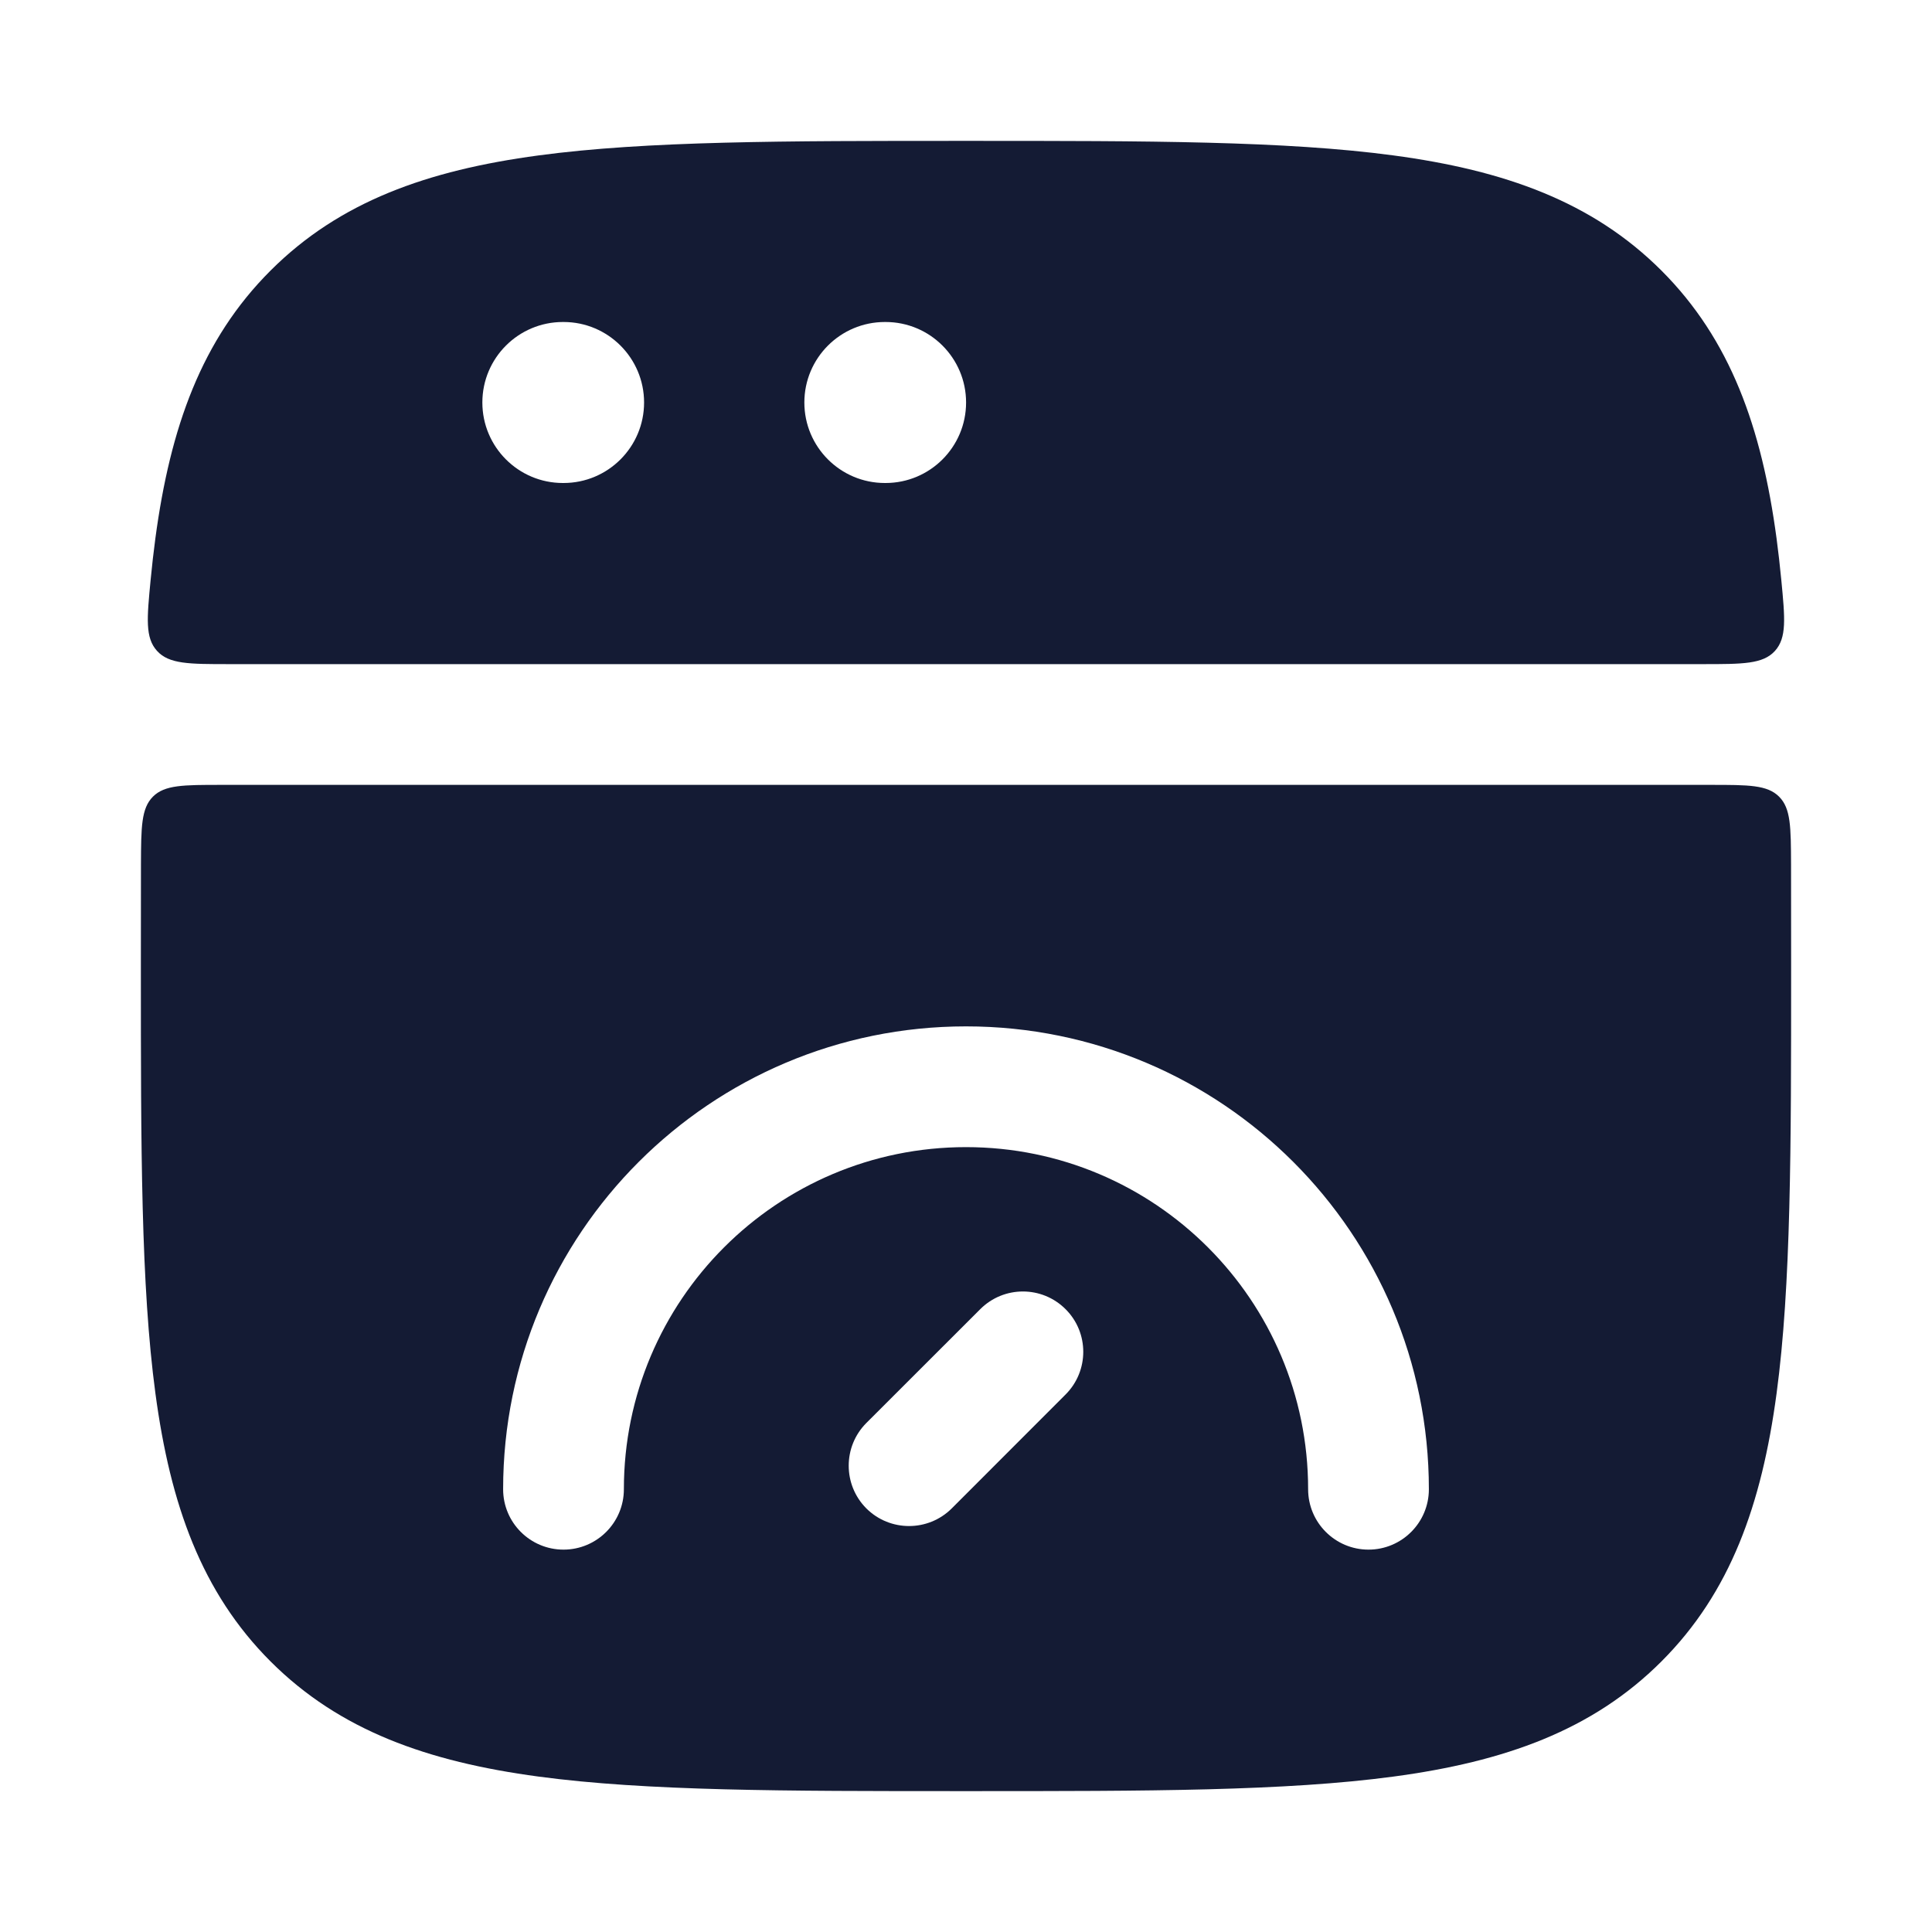 <svg width="24" height="24" viewBox="0 0 24 24" fill="none" xmlns="http://www.w3.org/2000/svg">
<path fill-rule="evenodd" clip-rule="evenodd" d="M12.057 1.75H11.943C9.752 1.75 8.031 1.75 6.688 1.931C5.311 2.116 4.219 2.503 3.361 3.361C2.502 4.219 2.115 5.311 1.93 6.688C1.908 6.854 1.888 7.027 1.871 7.205C1.825 7.683 1.802 7.922 1.951 8.086C2.1 8.25 2.349 8.25 2.847 8.25H21.153C21.651 8.25 21.9 8.25 22.049 8.086C22.197 7.922 22.174 7.683 22.128 7.205C22.111 7.027 22.091 6.854 22.069 6.688C21.884 5.311 21.497 4.219 20.639 3.361C19.78 2.503 18.688 2.116 17.312 1.931C15.968 1.75 14.248 1.75 12.057 1.75ZM2.746 9.75H21.254C21.721 9.75 21.954 9.75 22.1 9.896C22.247 10.042 22.247 10.274 22.249 10.737V10.737C22.25 11.123 22.25 11.524 22.25 11.943V12.057C22.25 14.248 22.25 15.969 22.069 17.312C21.884 18.689 21.497 19.781 20.639 20.639C19.781 21.497 18.689 21.884 17.312 22.069C15.969 22.25 14.248 22.25 12.057 22.25H11.943C9.752 22.25 8.031 22.25 6.688 22.069C5.311 21.884 4.219 21.497 3.361 20.639C2.503 19.781 2.116 18.689 1.931 17.312C1.75 15.969 1.75 14.248 1.75 12.057V11.943V11.943C1.75 11.524 1.75 11.122 1.751 10.737C1.753 10.274 1.754 10.042 1.9 9.896C2.046 9.75 2.279 9.75 2.746 9.75ZM5.992 5C5.992 4.448 6.44 4 6.992 4H7.001C7.553 4 8.001 4.448 8.001 5C8.001 5.552 7.553 6 7.001 6H6.992C6.44 6 5.992 5.552 5.992 5ZM10.992 4C10.44 4 9.992 4.448 9.992 5C9.992 5.552 10.44 6 10.992 6H11.001C11.553 6 12.001 5.552 12.001 5C12.001 4.448 11.553 4 11.001 4H10.992ZM12 14.25C9.653 14.25 7.75 16.153 7.75 18.5C7.75 18.914 7.414 19.25 7 19.25C6.586 19.25 6.25 18.914 6.25 18.5C6.25 15.324 8.824 12.75 12 12.75C15.176 12.75 17.75 15.324 17.75 18.5C17.75 18.914 17.414 19.25 17 19.25C16.586 19.25 16.25 18.914 16.25 18.5C16.25 16.153 14.347 14.25 12 14.25ZM13.237 16.263C13.53 16.555 13.53 17.03 13.237 17.323L11.823 18.738C11.53 19.03 11.055 19.03 10.762 18.738C10.47 18.445 10.47 17.97 10.762 17.677L12.177 16.263C12.47 15.97 12.944 15.97 13.237 16.263Z" fill="#141B34"/>
</svg>
